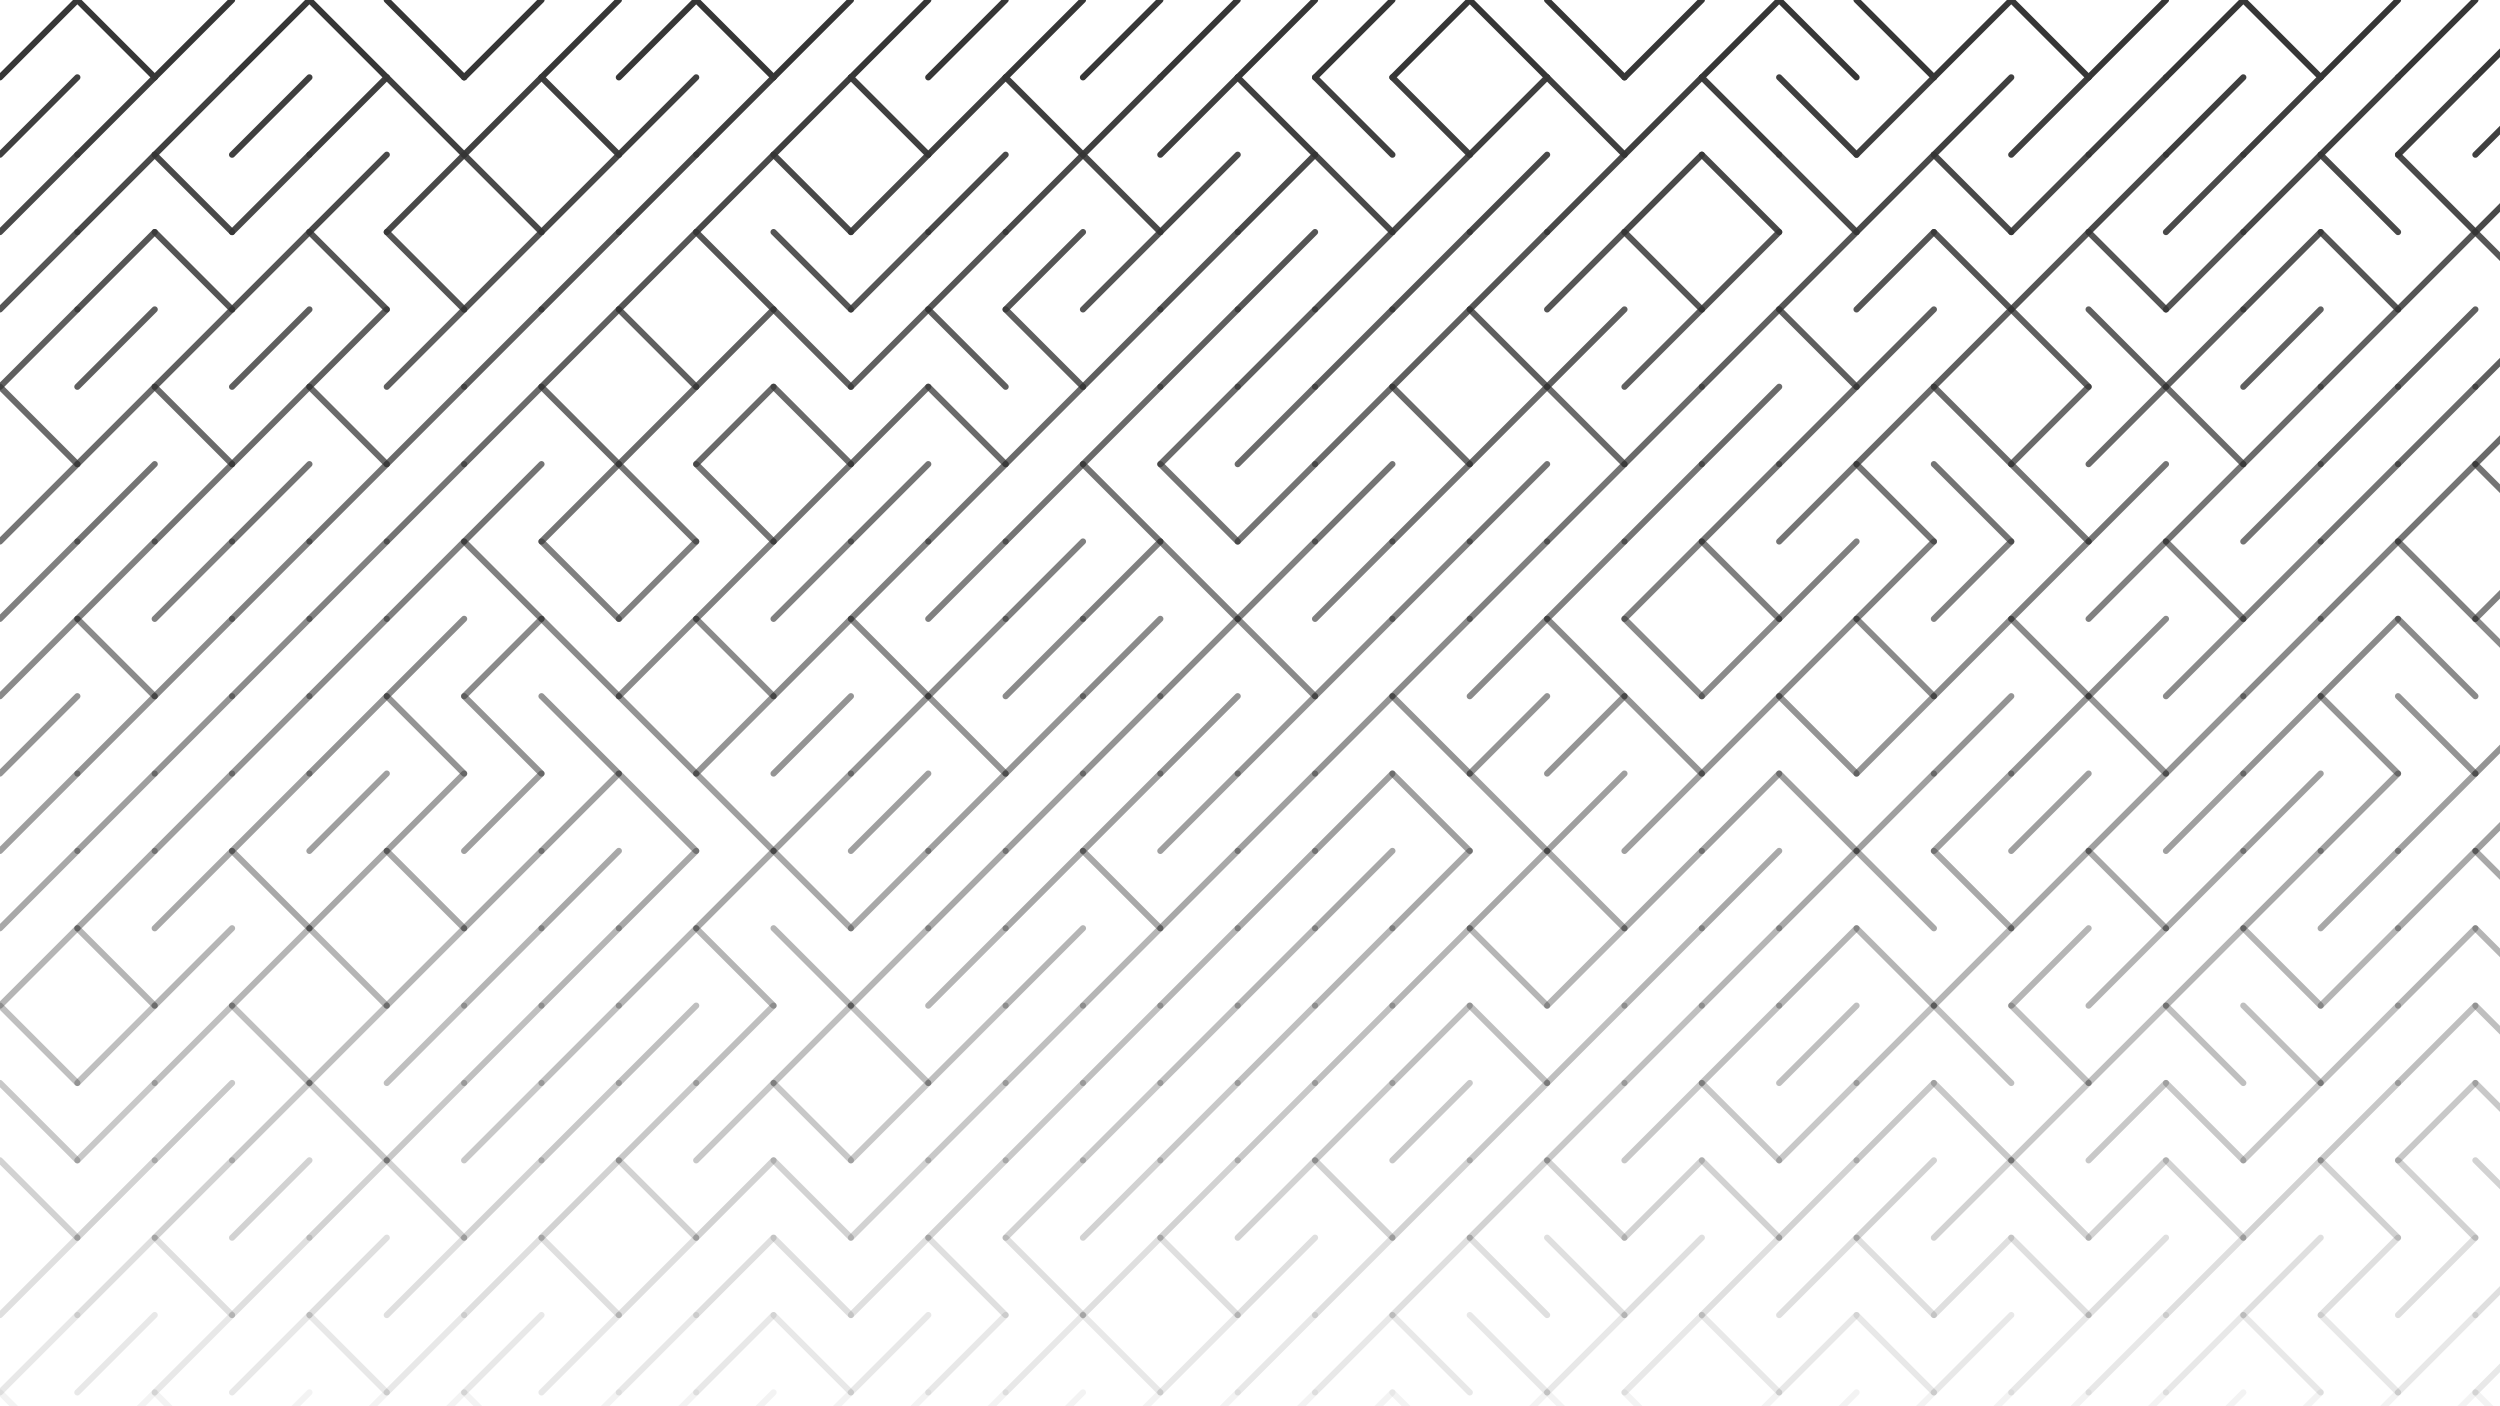 <svg xmlns="http://www.w3.org/2000/svg" version="1.1" xmlns:xlink="http://www.w3.org/1999/xlink" xmlns:svgjs="http://svgjs.dev/svgjs" viewBox="0 0 1422 800"><g stroke-width="3.5" stroke="#363636" fill="none" stroke-linecap="round"><line x1="44" y1="0" x2="0" y2="44" opacity="1.00"></line><line x1="44" y1="0" x2="88" y2="44" opacity="1.00"></line><line x1="132" y1="0" x2="88" y2="44" opacity="1.00"></line><line x1="176" y1="0" x2="132" y2="44" opacity="1.00"></line><line x1="176" y1="0" x2="220" y2="44" opacity="1.00"></line><line x1="220" y1="0" x2="264" y2="44" opacity="1.00"></line><line x1="308" y1="0" x2="264" y2="44" opacity="1.00"></line><line x1="352" y1="0" x2="308" y2="44" opacity="1.00"></line><line x1="396" y1="0" x2="352" y2="44" opacity="1.00"></line><line x1="396" y1="0" x2="440" y2="44" opacity="1.00"></line><line x1="484" y1="0" x2="440" y2="44" opacity="1.00"></line><line x1="528" y1="0" x2="484" y2="44" opacity="1.00"></line><line x1="572" y1="0" x2="528" y2="44" opacity="1.00"></line><line x1="616" y1="0" x2="572" y2="44" opacity="1.00"></line><line x1="660" y1="0" x2="616" y2="44" opacity="1.00"></line><line x1="704" y1="0" x2="660" y2="44" opacity="1.00"></line><line x1="748" y1="0" x2="704" y2="44" opacity="1.00"></line><line x1="792" y1="0" x2="748" y2="44" opacity="1.00"></line><line x1="836" y1="0" x2="792" y2="44" opacity="1.00"></line><line x1="836" y1="0" x2="880" y2="44" opacity="1.00"></line><line x1="880" y1="0" x2="924" y2="44" opacity="1.00"></line><line x1="968" y1="0" x2="924" y2="44" opacity="1.00"></line><line x1="1012" y1="0" x2="968" y2="44" opacity="1.00"></line><line x1="1012" y1="0" x2="1056" y2="44" opacity="1.00"></line><line x1="1056" y1="0" x2="1100" y2="44" opacity="1.00"></line><line x1="1144" y1="0" x2="1100" y2="44" opacity="1.00"></line><line x1="1144" y1="0" x2="1188" y2="44" opacity="1.00"></line><line x1="1232" y1="0" x2="1188" y2="44" opacity="1.00"></line><line x1="1276" y1="0" x2="1232" y2="44" opacity="1.00"></line><line x1="1276" y1="0" x2="1320" y2="44" opacity="1.00"></line><line x1="1364" y1="0" x2="1320" y2="44" opacity="1.00"></line><line x1="1408" y1="0" x2="1364" y2="44" opacity="1.00"></line><line x1="1452" y1="0" x2="1408" y2="44" opacity="1.00"></line><line x1="44" y1="44" x2="0" y2="88" opacity="0.95"></line><line x1="88" y1="44" x2="44" y2="88" opacity="0.95"></line><line x1="132" y1="44" x2="88" y2="88" opacity="0.95"></line><line x1="176" y1="44" x2="132" y2="88" opacity="0.95"></line><line x1="220" y1="44" x2="176" y2="88" opacity="0.95"></line><line x1="220" y1="44" x2="264" y2="88" opacity="0.95"></line><line x1="308" y1="44" x2="264" y2="88" opacity="0.95"></line><line x1="308" y1="44" x2="352" y2="88" opacity="0.95"></line><line x1="396" y1="44" x2="352" y2="88" opacity="0.95"></line><line x1="440" y1="44" x2="396" y2="88" opacity="0.95"></line><line x1="484" y1="44" x2="440" y2="88" opacity="0.95"></line><line x1="484" y1="44" x2="528" y2="88" opacity="0.95"></line><line x1="572" y1="44" x2="528" y2="88" opacity="0.95"></line><line x1="572" y1="44" x2="616" y2="88" opacity="0.95"></line><line x1="660" y1="44" x2="616" y2="88" opacity="0.95"></line><line x1="704" y1="44" x2="660" y2="88" opacity="0.95"></line><line x1="704" y1="44" x2="748" y2="88" opacity="0.95"></line><line x1="748" y1="44" x2="792" y2="88" opacity="0.95"></line><line x1="792" y1="44" x2="836" y2="88" opacity="0.95"></line><line x1="880" y1="44" x2="836" y2="88" opacity="0.95"></line><line x1="880" y1="44" x2="924" y2="88" opacity="0.95"></line><line x1="968" y1="44" x2="924" y2="88" opacity="0.95"></line><line x1="968" y1="44" x2="1012" y2="88" opacity="0.95"></line><line x1="1012" y1="44" x2="1056" y2="88" opacity="0.95"></line><line x1="1100" y1="44" x2="1056" y2="88" opacity="0.95"></line><line x1="1144" y1="44" x2="1100" y2="88" opacity="0.95"></line><line x1="1188" y1="44" x2="1144" y2="88" opacity="0.95"></line><line x1="1232" y1="44" x2="1188" y2="88" opacity="0.95"></line><line x1="1276" y1="44" x2="1232" y2="88" opacity="0.95"></line><line x1="1320" y1="44" x2="1276" y2="88" opacity="0.95"></line><line x1="1364" y1="44" x2="1320" y2="88" opacity="0.95"></line><line x1="1408" y1="44" x2="1364" y2="88" opacity="0.95"></line><line x1="1452" y1="44" x2="1408" y2="88" opacity="0.95"></line><line x1="44" y1="88" x2="0" y2="132" opacity="0.90"></line><line x1="88" y1="88" x2="44" y2="132" opacity="0.90"></line><line x1="88" y1="88" x2="132" y2="132" opacity="0.90"></line><line x1="176" y1="88" x2="132" y2="132" opacity="0.90"></line><line x1="220" y1="88" x2="176" y2="132" opacity="0.90"></line><line x1="264" y1="88" x2="220" y2="132" opacity="0.90"></line><line x1="264" y1="88" x2="308" y2="132" opacity="0.90"></line><line x1="352" y1="88" x2="308" y2="132" opacity="0.90"></line><line x1="396" y1="88" x2="352" y2="132" opacity="0.90"></line><line x1="440" y1="88" x2="396" y2="132" opacity="0.90"></line><line x1="440" y1="88" x2="484" y2="132" opacity="0.90"></line><line x1="528" y1="88" x2="484" y2="132" opacity="0.90"></line><line x1="572" y1="88" x2="528" y2="132" opacity="0.90"></line><line x1="616" y1="88" x2="572" y2="132" opacity="0.90"></line><line x1="616" y1="88" x2="660" y2="132" opacity="0.90"></line><line x1="704" y1="88" x2="660" y2="132" opacity="0.90"></line><line x1="748" y1="88" x2="704" y2="132" opacity="0.90"></line><line x1="748" y1="88" x2="792" y2="132" opacity="0.90"></line><line x1="836" y1="88" x2="792" y2="132" opacity="0.90"></line><line x1="880" y1="88" x2="836" y2="132" opacity="0.90"></line><line x1="924" y1="88" x2="880" y2="132" opacity="0.90"></line><line x1="968" y1="88" x2="924" y2="132" opacity="0.90"></line><line x1="968" y1="88" x2="1012" y2="132" opacity="0.90"></line><line x1="1012" y1="88" x2="1056" y2="132" opacity="0.90"></line><line x1="1100" y1="88" x2="1056" y2="132" opacity="0.90"></line><line x1="1100" y1="88" x2="1144" y2="132" opacity="0.90"></line><line x1="1188" y1="88" x2="1144" y2="132" opacity="0.90"></line><line x1="1232" y1="88" x2="1188" y2="132" opacity="0.90"></line><line x1="1276" y1="88" x2="1232" y2="132" opacity="0.90"></line><line x1="1320" y1="88" x2="1276" y2="132" opacity="0.90"></line><line x1="1320" y1="88" x2="1364" y2="132" opacity="0.90"></line><line x1="1364" y1="88" x2="1408" y2="132" opacity="0.90"></line><line x1="1452" y1="88" x2="1408" y2="132" opacity="0.90"></line><line x1="44" y1="132" x2="0" y2="176" opacity="0.84"></line><line x1="88" y1="132" x2="44" y2="176" opacity="0.84"></line><line x1="88" y1="132" x2="132" y2="176" opacity="0.84"></line><line x1="176" y1="132" x2="132" y2="176" opacity="0.84"></line><line x1="176" y1="132" x2="220" y2="176" opacity="0.84"></line><line x1="220" y1="132" x2="264" y2="176" opacity="0.84"></line><line x1="308" y1="132" x2="264" y2="176" opacity="0.84"></line><line x1="352" y1="132" x2="308" y2="176" opacity="0.84"></line><line x1="396" y1="132" x2="352" y2="176" opacity="0.84"></line><line x1="396" y1="132" x2="440" y2="176" opacity="0.84"></line><line x1="440" y1="132" x2="484" y2="176" opacity="0.84"></line><line x1="528" y1="132" x2="484" y2="176" opacity="0.84"></line><line x1="572" y1="132" x2="528" y2="176" opacity="0.84"></line><line x1="616" y1="132" x2="572" y2="176" opacity="0.84"></line><line x1="660" y1="132" x2="616" y2="176" opacity="0.84"></line><line x1="704" y1="132" x2="660" y2="176" opacity="0.84"></line><line x1="748" y1="132" x2="704" y2="176" opacity="0.84"></line><line x1="792" y1="132" x2="748" y2="176" opacity="0.84"></line><line x1="836" y1="132" x2="792" y2="176" opacity="0.84"></line><line x1="880" y1="132" x2="836" y2="176" opacity="0.84"></line><line x1="924" y1="132" x2="880" y2="176" opacity="0.84"></line><line x1="924" y1="132" x2="968" y2="176" opacity="0.84"></line><line x1="1012" y1="132" x2="968" y2="176" opacity="0.84"></line><line x1="1056" y1="132" x2="1012" y2="176" opacity="0.84"></line><line x1="1100" y1="132" x2="1056" y2="176" opacity="0.84"></line><line x1="1100" y1="132" x2="1144" y2="176" opacity="0.84"></line><line x1="1188" y1="132" x2="1144" y2="176" opacity="0.84"></line><line x1="1188" y1="132" x2="1232" y2="176" opacity="0.84"></line><line x1="1276" y1="132" x2="1232" y2="176" opacity="0.84"></line><line x1="1320" y1="132" x2="1276" y2="176" opacity="0.84"></line><line x1="1320" y1="132" x2="1364" y2="176" opacity="0.84"></line><line x1="1408" y1="132" x2="1364" y2="176" opacity="0.84"></line><line x1="1408" y1="132" x2="1452" y2="176" opacity="0.84"></line><line x1="44" y1="176" x2="0" y2="220" opacity="0.79"></line><line x1="88" y1="176" x2="44" y2="220" opacity="0.79"></line><line x1="132" y1="176" x2="88" y2="220" opacity="0.79"></line><line x1="176" y1="176" x2="132" y2="220" opacity="0.79"></line><line x1="220" y1="176" x2="176" y2="220" opacity="0.79"></line><line x1="264" y1="176" x2="220" y2="220" opacity="0.79"></line><line x1="308" y1="176" x2="264" y2="220" opacity="0.79"></line><line x1="352" y1="176" x2="308" y2="220" opacity="0.79"></line><line x1="352" y1="176" x2="396" y2="220" opacity="0.79"></line><line x1="440" y1="176" x2="396" y2="220" opacity="0.79"></line><line x1="440" y1="176" x2="484" y2="220" opacity="0.79"></line><line x1="528" y1="176" x2="484" y2="220" opacity="0.79"></line><line x1="528" y1="176" x2="572" y2="220" opacity="0.79"></line><line x1="572" y1="176" x2="616" y2="220" opacity="0.79"></line><line x1="660" y1="176" x2="616" y2="220" opacity="0.79"></line><line x1="704" y1="176" x2="660" y2="220" opacity="0.79"></line><line x1="748" y1="176" x2="704" y2="220" opacity="0.79"></line><line x1="792" y1="176" x2="748" y2="220" opacity="0.79"></line><line x1="836" y1="176" x2="792" y2="220" opacity="0.79"></line><line x1="836" y1="176" x2="880" y2="220" opacity="0.79"></line><line x1="924" y1="176" x2="880" y2="220" opacity="0.79"></line><line x1="968" y1="176" x2="924" y2="220" opacity="0.79"></line><line x1="1012" y1="176" x2="968" y2="220" opacity="0.79"></line><line x1="1012" y1="176" x2="1056" y2="220" opacity="0.79"></line><line x1="1100" y1="176" x2="1056" y2="220" opacity="0.79"></line><line x1="1144" y1="176" x2="1100" y2="220" opacity="0.79"></line><line x1="1144" y1="176" x2="1188" y2="220" opacity="0.79"></line><line x1="1188" y1="176" x2="1232" y2="220" opacity="0.79"></line><line x1="1276" y1="176" x2="1232" y2="220" opacity="0.79"></line><line x1="1320" y1="176" x2="1276" y2="220" opacity="0.79"></line><line x1="1364" y1="176" x2="1320" y2="220" opacity="0.79"></line><line x1="1408" y1="176" x2="1364" y2="220" opacity="0.79"></line><line x1="1452" y1="176" x2="1408" y2="220" opacity="0.79"></line><line x1="0" y1="220" x2="44" y2="264" opacity="0.74"></line><line x1="88" y1="220" x2="44" y2="264" opacity="0.74"></line><line x1="88" y1="220" x2="132" y2="264" opacity="0.74"></line><line x1="176" y1="220" x2="132" y2="264" opacity="0.74"></line><line x1="176" y1="220" x2="220" y2="264" opacity="0.74"></line><line x1="264" y1="220" x2="220" y2="264" opacity="0.74"></line><line x1="308" y1="220" x2="264" y2="264" opacity="0.74"></line><line x1="308" y1="220" x2="352" y2="264" opacity="0.74"></line><line x1="396" y1="220" x2="352" y2="264" opacity="0.74"></line><line x1="440" y1="220" x2="396" y2="264" opacity="0.74"></line><line x1="440" y1="220" x2="484" y2="264" opacity="0.74"></line><line x1="528" y1="220" x2="484" y2="264" opacity="0.74"></line><line x1="528" y1="220" x2="572" y2="264" opacity="0.74"></line><line x1="616" y1="220" x2="572" y2="264" opacity="0.74"></line><line x1="660" y1="220" x2="616" y2="264" opacity="0.74"></line><line x1="704" y1="220" x2="660" y2="264" opacity="0.74"></line><line x1="748" y1="220" x2="704" y2="264" opacity="0.74"></line><line x1="792" y1="220" x2="748" y2="264" opacity="0.74"></line><line x1="792" y1="220" x2="836" y2="264" opacity="0.74"></line><line x1="880" y1="220" x2="836" y2="264" opacity="0.74"></line><line x1="880" y1="220" x2="924" y2="264" opacity="0.74"></line><line x1="968" y1="220" x2="924" y2="264" opacity="0.74"></line><line x1="1012" y1="220" x2="968" y2="264" opacity="0.74"></line><line x1="1056" y1="220" x2="1012" y2="264" opacity="0.74"></line><line x1="1100" y1="220" x2="1056" y2="264" opacity="0.74"></line><line x1="1100" y1="220" x2="1144" y2="264" opacity="0.74"></line><line x1="1188" y1="220" x2="1144" y2="264" opacity="0.74"></line><line x1="1232" y1="220" x2="1188" y2="264" opacity="0.74"></line><line x1="1232" y1="220" x2="1276" y2="264" opacity="0.74"></line><line x1="1320" y1="220" x2="1276" y2="264" opacity="0.74"></line><line x1="1364" y1="220" x2="1320" y2="264" opacity="0.74"></line><line x1="1408" y1="220" x2="1364" y2="264" opacity="0.74"></line><line x1="1452" y1="220" x2="1408" y2="264" opacity="0.74"></line><line x1="44" y1="264" x2="0" y2="308" opacity="0.69"></line><line x1="88" y1="264" x2="44" y2="308" opacity="0.69"></line><line x1="132" y1="264" x2="88" y2="308" opacity="0.69"></line><line x1="176" y1="264" x2="132" y2="308" opacity="0.69"></line><line x1="220" y1="264" x2="176" y2="308" opacity="0.69"></line><line x1="264" y1="264" x2="220" y2="308" opacity="0.69"></line><line x1="308" y1="264" x2="264" y2="308" opacity="0.69"></line><line x1="352" y1="264" x2="308" y2="308" opacity="0.69"></line><line x1="352" y1="264" x2="396" y2="308" opacity="0.69"></line><line x1="396" y1="264" x2="440" y2="308" opacity="0.69"></line><line x1="484" y1="264" x2="440" y2="308" opacity="0.69"></line><line x1="528" y1="264" x2="484" y2="308" opacity="0.69"></line><line x1="572" y1="264" x2="528" y2="308" opacity="0.69"></line><line x1="616" y1="264" x2="572" y2="308" opacity="0.69"></line><line x1="616" y1="264" x2="660" y2="308" opacity="0.69"></line><line x1="660" y1="264" x2="704" y2="308" opacity="0.69"></line><line x1="748" y1="264" x2="704" y2="308" opacity="0.69"></line><line x1="792" y1="264" x2="748" y2="308" opacity="0.69"></line><line x1="836" y1="264" x2="792" y2="308" opacity="0.69"></line><line x1="880" y1="264" x2="836" y2="308" opacity="0.69"></line><line x1="924" y1="264" x2="880" y2="308" opacity="0.69"></line><line x1="968" y1="264" x2="924" y2="308" opacity="0.69"></line><line x1="1012" y1="264" x2="968" y2="308" opacity="0.69"></line><line x1="1056" y1="264" x2="1012" y2="308" opacity="0.69"></line><line x1="1056" y1="264" x2="1100" y2="308" opacity="0.69"></line><line x1="1100" y1="264" x2="1144" y2="308" opacity="0.69"></line><line x1="1144" y1="264" x2="1188" y2="308" opacity="0.69"></line><line x1="1232" y1="264" x2="1188" y2="308" opacity="0.69"></line><line x1="1276" y1="264" x2="1232" y2="308" opacity="0.69"></line><line x1="1320" y1="264" x2="1276" y2="308" opacity="0.69"></line><line x1="1364" y1="264" x2="1320" y2="308" opacity="0.69"></line><line x1="1408" y1="264" x2="1364" y2="308" opacity="0.69"></line><line x1="1408" y1="264" x2="1452" y2="308" opacity="0.69"></line><line x1="44" y1="308" x2="0" y2="352" opacity="0.63"></line><line x1="88" y1="308" x2="44" y2="352" opacity="0.63"></line><line x1="132" y1="308" x2="88" y2="352" opacity="0.63"></line><line x1="176" y1="308" x2="132" y2="352" opacity="0.63"></line><line x1="220" y1="308" x2="176" y2="352" opacity="0.63"></line><line x1="264" y1="308" x2="220" y2="352" opacity="0.63"></line><line x1="264" y1="308" x2="308" y2="352" opacity="0.63"></line><line x1="308" y1="308" x2="352" y2="352" opacity="0.63"></line><line x1="396" y1="308" x2="352" y2="352" opacity="0.63"></line><line x1="440" y1="308" x2="396" y2="352" opacity="0.63"></line><line x1="484" y1="308" x2="440" y2="352" opacity="0.63"></line><line x1="528" y1="308" x2="484" y2="352" opacity="0.63"></line><line x1="572" y1="308" x2="528" y2="352" opacity="0.63"></line><line x1="616" y1="308" x2="572" y2="352" opacity="0.63"></line><line x1="660" y1="308" x2="616" y2="352" opacity="0.63"></line><line x1="660" y1="308" x2="704" y2="352" opacity="0.63"></line><line x1="748" y1="308" x2="704" y2="352" opacity="0.63"></line><line x1="792" y1="308" x2="748" y2="352" opacity="0.63"></line><line x1="836" y1="308" x2="792" y2="352" opacity="0.63"></line><line x1="880" y1="308" x2="836" y2="352" opacity="0.63"></line><line x1="924" y1="308" x2="880" y2="352" opacity="0.63"></line><line x1="968" y1="308" x2="924" y2="352" opacity="0.63"></line><line x1="968" y1="308" x2="1012" y2="352" opacity="0.63"></line><line x1="1056" y1="308" x2="1012" y2="352" opacity="0.63"></line><line x1="1100" y1="308" x2="1056" y2="352" opacity="0.63"></line><line x1="1144" y1="308" x2="1100" y2="352" opacity="0.63"></line><line x1="1188" y1="308" x2="1144" y2="352" opacity="0.63"></line><line x1="1232" y1="308" x2="1188" y2="352" opacity="0.63"></line><line x1="1232" y1="308" x2="1276" y2="352" opacity="0.63"></line><line x1="1320" y1="308" x2="1276" y2="352" opacity="0.63"></line><line x1="1364" y1="308" x2="1320" y2="352" opacity="0.63"></line><line x1="1364" y1="308" x2="1408" y2="352" opacity="0.63"></line><line x1="1452" y1="308" x2="1408" y2="352" opacity="0.63"></line><line x1="44" y1="352" x2="0" y2="396" opacity="0.58"></line><line x1="44" y1="352" x2="88" y2="396" opacity="0.58"></line><line x1="132" y1="352" x2="88" y2="396" opacity="0.58"></line><line x1="176" y1="352" x2="132" y2="396" opacity="0.58"></line><line x1="220" y1="352" x2="176" y2="396" opacity="0.58"></line><line x1="264" y1="352" x2="220" y2="396" opacity="0.58"></line><line x1="308" y1="352" x2="264" y2="396" opacity="0.58"></line><line x1="308" y1="352" x2="352" y2="396" opacity="0.58"></line><line x1="396" y1="352" x2="352" y2="396" opacity="0.58"></line><line x1="396" y1="352" x2="440" y2="396" opacity="0.58"></line><line x1="484" y1="352" x2="440" y2="396" opacity="0.58"></line><line x1="484" y1="352" x2="528" y2="396" opacity="0.58"></line><line x1="572" y1="352" x2="528" y2="396" opacity="0.58"></line><line x1="616" y1="352" x2="572" y2="396" opacity="0.58"></line><line x1="660" y1="352" x2="616" y2="396" opacity="0.58"></line><line x1="704" y1="352" x2="660" y2="396" opacity="0.58"></line><line x1="704" y1="352" x2="748" y2="396" opacity="0.58"></line><line x1="792" y1="352" x2="748" y2="396" opacity="0.58"></line><line x1="836" y1="352" x2="792" y2="396" opacity="0.58"></line><line x1="880" y1="352" x2="836" y2="396" opacity="0.58"></line><line x1="880" y1="352" x2="924" y2="396" opacity="0.58"></line><line x1="924" y1="352" x2="968" y2="396" opacity="0.58"></line><line x1="1012" y1="352" x2="968" y2="396" opacity="0.58"></line><line x1="1056" y1="352" x2="1012" y2="396" opacity="0.58"></line><line x1="1056" y1="352" x2="1100" y2="396" opacity="0.58"></line><line x1="1144" y1="352" x2="1100" y2="396" opacity="0.58"></line><line x1="1144" y1="352" x2="1188" y2="396" opacity="0.58"></line><line x1="1232" y1="352" x2="1188" y2="396" opacity="0.58"></line><line x1="1276" y1="352" x2="1232" y2="396" opacity="0.58"></line><line x1="1320" y1="352" x2="1276" y2="396" opacity="0.58"></line><line x1="1364" y1="352" x2="1320" y2="396" opacity="0.58"></line><line x1="1364" y1="352" x2="1408" y2="396" opacity="0.58"></line><line x1="1408" y1="352" x2="1452" y2="396" opacity="0.58"></line><line x1="44" y1="396" x2="0" y2="440" opacity="0.53"></line><line x1="88" y1="396" x2="44" y2="440" opacity="0.53"></line><line x1="132" y1="396" x2="88" y2="440" opacity="0.53"></line><line x1="176" y1="396" x2="132" y2="440" opacity="0.53"></line><line x1="220" y1="396" x2="176" y2="440" opacity="0.53"></line><line x1="220" y1="396" x2="264" y2="440" opacity="0.53"></line><line x1="264" y1="396" x2="308" y2="440" opacity="0.53"></line><line x1="308" y1="396" x2="352" y2="440" opacity="0.53"></line><line x1="352" y1="396" x2="396" y2="440" opacity="0.53"></line><line x1="440" y1="396" x2="396" y2="440" opacity="0.53"></line><line x1="484" y1="396" x2="440" y2="440" opacity="0.53"></line><line x1="528" y1="396" x2="484" y2="440" opacity="0.53"></line><line x1="528" y1="396" x2="572" y2="440" opacity="0.53"></line><line x1="616" y1="396" x2="572" y2="440" opacity="0.53"></line><line x1="660" y1="396" x2="616" y2="440" opacity="0.53"></line><line x1="704" y1="396" x2="660" y2="440" opacity="0.53"></line><line x1="748" y1="396" x2="704" y2="440" opacity="0.53"></line><line x1="792" y1="396" x2="748" y2="440" opacity="0.53"></line><line x1="792" y1="396" x2="836" y2="440" opacity="0.53"></line><line x1="880" y1="396" x2="836" y2="440" opacity="0.53"></line><line x1="924" y1="396" x2="880" y2="440" opacity="0.53"></line><line x1="924" y1="396" x2="968" y2="440" opacity="0.53"></line><line x1="1012" y1="396" x2="968" y2="440" opacity="0.53"></line><line x1="1012" y1="396" x2="1056" y2="440" opacity="0.53"></line><line x1="1100" y1="396" x2="1056" y2="440" opacity="0.53"></line><line x1="1144" y1="396" x2="1100" y2="440" opacity="0.53"></line><line x1="1188" y1="396" x2="1144" y2="440" opacity="0.53"></line><line x1="1188" y1="396" x2="1232" y2="440" opacity="0.53"></line><line x1="1276" y1="396" x2="1232" y2="440" opacity="0.53"></line><line x1="1320" y1="396" x2="1276" y2="440" opacity="0.53"></line><line x1="1320" y1="396" x2="1364" y2="440" opacity="0.53"></line><line x1="1364" y1="396" x2="1408" y2="440" opacity="0.53"></line><line x1="1452" y1="396" x2="1408" y2="440" opacity="0.53"></line><line x1="44" y1="440" x2="0" y2="484" opacity="0.48"></line><line x1="88" y1="440" x2="44" y2="484" opacity="0.48"></line><line x1="132" y1="440" x2="88" y2="484" opacity="0.48"></line><line x1="176" y1="440" x2="132" y2="484" opacity="0.48"></line><line x1="220" y1="440" x2="176" y2="484" opacity="0.48"></line><line x1="264" y1="440" x2="220" y2="484" opacity="0.48"></line><line x1="308" y1="440" x2="264" y2="484" opacity="0.48"></line><line x1="352" y1="440" x2="308" y2="484" opacity="0.48"></line><line x1="352" y1="440" x2="396" y2="484" opacity="0.48"></line><line x1="396" y1="440" x2="440" y2="484" opacity="0.48"></line><line x1="484" y1="440" x2="440" y2="484" opacity="0.48"></line><line x1="528" y1="440" x2="484" y2="484" opacity="0.48"></line><line x1="572" y1="440" x2="528" y2="484" opacity="0.48"></line><line x1="616" y1="440" x2="572" y2="484" opacity="0.48"></line><line x1="660" y1="440" x2="616" y2="484" opacity="0.48"></line><line x1="704" y1="440" x2="660" y2="484" opacity="0.48"></line><line x1="748" y1="440" x2="704" y2="484" opacity="0.48"></line><line x1="792" y1="440" x2="748" y2="484" opacity="0.48"></line><line x1="792" y1="440" x2="836" y2="484" opacity="0.48"></line><line x1="836" y1="440" x2="880" y2="484" opacity="0.48"></line><line x1="924" y1="440" x2="880" y2="484" opacity="0.48"></line><line x1="968" y1="440" x2="924" y2="484" opacity="0.48"></line><line x1="1012" y1="440" x2="968" y2="484" opacity="0.48"></line><line x1="1012" y1="440" x2="1056" y2="484" opacity="0.48"></line><line x1="1100" y1="440" x2="1056" y2="484" opacity="0.48"></line><line x1="1144" y1="440" x2="1100" y2="484" opacity="0.48"></line><line x1="1188" y1="440" x2="1144" y2="484" opacity="0.48"></line><line x1="1232" y1="440" x2="1188" y2="484" opacity="0.48"></line><line x1="1276" y1="440" x2="1232" y2="484" opacity="0.48"></line><line x1="1320" y1="440" x2="1276" y2="484" opacity="0.48"></line><line x1="1364" y1="440" x2="1320" y2="484" opacity="0.48"></line><line x1="1408" y1="440" x2="1364" y2="484" opacity="0.48"></line><line x1="1452" y1="440" x2="1408" y2="484" opacity="0.48"></line><line x1="44" y1="484" x2="0" y2="528" opacity="0.43"></line><line x1="88" y1="484" x2="44" y2="528" opacity="0.43"></line><line x1="132" y1="484" x2="88" y2="528" opacity="0.43"></line><line x1="132" y1="484" x2="176" y2="528" opacity="0.43"></line><line x1="220" y1="484" x2="176" y2="528" opacity="0.43"></line><line x1="220" y1="484" x2="264" y2="528" opacity="0.43"></line><line x1="308" y1="484" x2="264" y2="528" opacity="0.43"></line><line x1="352" y1="484" x2="308" y2="528" opacity="0.43"></line><line x1="396" y1="484" x2="352" y2="528" opacity="0.43"></line><line x1="440" y1="484" x2="396" y2="528" opacity="0.43"></line><line x1="440" y1="484" x2="484" y2="528" opacity="0.43"></line><line x1="528" y1="484" x2="484" y2="528" opacity="0.43"></line><line x1="572" y1="484" x2="528" y2="528" opacity="0.43"></line><line x1="616" y1="484" x2="572" y2="528" opacity="0.43"></line><line x1="616" y1="484" x2="660" y2="528" opacity="0.43"></line><line x1="704" y1="484" x2="660" y2="528" opacity="0.43"></line><line x1="748" y1="484" x2="704" y2="528" opacity="0.43"></line><line x1="792" y1="484" x2="748" y2="528" opacity="0.43"></line><line x1="836" y1="484" x2="792" y2="528" opacity="0.43"></line><line x1="880" y1="484" x2="836" y2="528" opacity="0.43"></line><line x1="880" y1="484" x2="924" y2="528" opacity="0.43"></line><line x1="968" y1="484" x2="924" y2="528" opacity="0.43"></line><line x1="1012" y1="484" x2="968" y2="528" opacity="0.43"></line><line x1="1056" y1="484" x2="1012" y2="528" opacity="0.43"></line><line x1="1056" y1="484" x2="1100" y2="528" opacity="0.43"></line><line x1="1100" y1="484" x2="1144" y2="528" opacity="0.43"></line><line x1="1188" y1="484" x2="1144" y2="528" opacity="0.43"></line><line x1="1188" y1="484" x2="1232" y2="528" opacity="0.43"></line><line x1="1276" y1="484" x2="1232" y2="528" opacity="0.43"></line><line x1="1320" y1="484" x2="1276" y2="528" opacity="0.43"></line><line x1="1364" y1="484" x2="1320" y2="528" opacity="0.43"></line><line x1="1408" y1="484" x2="1364" y2="528" opacity="0.43"></line><line x1="1408" y1="484" x2="1452" y2="528" opacity="0.43"></line><line x1="44" y1="528" x2="0" y2="572" opacity="0.37"></line><line x1="44" y1="528" x2="88" y2="572" opacity="0.37"></line><line x1="132" y1="528" x2="88" y2="572" opacity="0.37"></line><line x1="176" y1="528" x2="132" y2="572" opacity="0.37"></line><line x1="176" y1="528" x2="220" y2="572" opacity="0.37"></line><line x1="264" y1="528" x2="220" y2="572" opacity="0.37"></line><line x1="308" y1="528" x2="264" y2="572" opacity="0.37"></line><line x1="352" y1="528" x2="308" y2="572" opacity="0.37"></line><line x1="396" y1="528" x2="352" y2="572" opacity="0.37"></line><line x1="396" y1="528" x2="440" y2="572" opacity="0.37"></line><line x1="440" y1="528" x2="484" y2="572" opacity="0.37"></line><line x1="528" y1="528" x2="484" y2="572" opacity="0.37"></line><line x1="572" y1="528" x2="528" y2="572" opacity="0.37"></line><line x1="616" y1="528" x2="572" y2="572" opacity="0.37"></line><line x1="660" y1="528" x2="616" y2="572" opacity="0.37"></line><line x1="704" y1="528" x2="660" y2="572" opacity="0.37"></line><line x1="748" y1="528" x2="704" y2="572" opacity="0.37"></line><line x1="792" y1="528" x2="748" y2="572" opacity="0.37"></line><line x1="836" y1="528" x2="792" y2="572" opacity="0.37"></line><line x1="836" y1="528" x2="880" y2="572" opacity="0.37"></line><line x1="924" y1="528" x2="880" y2="572" opacity="0.37"></line><line x1="968" y1="528" x2="924" y2="572" opacity="0.37"></line><line x1="1012" y1="528" x2="968" y2="572" opacity="0.37"></line><line x1="1056" y1="528" x2="1012" y2="572" opacity="0.37"></line><line x1="1056" y1="528" x2="1100" y2="572" opacity="0.37"></line><line x1="1144" y1="528" x2="1100" y2="572" opacity="0.37"></line><line x1="1188" y1="528" x2="1144" y2="572" opacity="0.37"></line><line x1="1232" y1="528" x2="1188" y2="572" opacity="0.37"></line><line x1="1276" y1="528" x2="1232" y2="572" opacity="0.37"></line><line x1="1276" y1="528" x2="1320" y2="572" opacity="0.37"></line><line x1="1364" y1="528" x2="1320" y2="572" opacity="0.37"></line><line x1="1408" y1="528" x2="1364" y2="572" opacity="0.37"></line><line x1="1408" y1="528" x2="1452" y2="572" opacity="0.37"></line><line x1="0" y1="572" x2="44" y2="616" opacity="0.32"></line><line x1="88" y1="572" x2="44" y2="616" opacity="0.32"></line><line x1="132" y1="572" x2="88" y2="616" opacity="0.32"></line><line x1="132" y1="572" x2="176" y2="616" opacity="0.32"></line><line x1="220" y1="572" x2="176" y2="616" opacity="0.32"></line><line x1="264" y1="572" x2="220" y2="616" opacity="0.32"></line><line x1="308" y1="572" x2="264" y2="616" opacity="0.32"></line><line x1="352" y1="572" x2="308" y2="616" opacity="0.32"></line><line x1="396" y1="572" x2="352" y2="616" opacity="0.32"></line><line x1="440" y1="572" x2="396" y2="616" opacity="0.32"></line><line x1="484" y1="572" x2="440" y2="616" opacity="0.32"></line><line x1="484" y1="572" x2="528" y2="616" opacity="0.32"></line><line x1="572" y1="572" x2="528" y2="616" opacity="0.32"></line><line x1="616" y1="572" x2="572" y2="616" opacity="0.32"></line><line x1="660" y1="572" x2="616" y2="616" opacity="0.32"></line><line x1="704" y1="572" x2="660" y2="616" opacity="0.32"></line><line x1="748" y1="572" x2="704" y2="616" opacity="0.32"></line><line x1="792" y1="572" x2="748" y2="616" opacity="0.32"></line><line x1="836" y1="572" x2="792" y2="616" opacity="0.32"></line><line x1="836" y1="572" x2="880" y2="616" opacity="0.32"></line><line x1="924" y1="572" x2="880" y2="616" opacity="0.32"></line><line x1="968" y1="572" x2="924" y2="616" opacity="0.32"></line><line x1="1012" y1="572" x2="968" y2="616" opacity="0.32"></line><line x1="1056" y1="572" x2="1012" y2="616" opacity="0.32"></line><line x1="1100" y1="572" x2="1056" y2="616" opacity="0.32"></line><line x1="1100" y1="572" x2="1144" y2="616" opacity="0.32"></line><line x1="1144" y1="572" x2="1188" y2="616" opacity="0.32"></line><line x1="1232" y1="572" x2="1188" y2="616" opacity="0.32"></line><line x1="1232" y1="572" x2="1276" y2="616" opacity="0.32"></line><line x1="1276" y1="572" x2="1320" y2="616" opacity="0.32"></line><line x1="1364" y1="572" x2="1320" y2="616" opacity="0.32"></line><line x1="1408" y1="572" x2="1364" y2="616" opacity="0.32"></line><line x1="1408" y1="572" x2="1452" y2="616" opacity="0.32"></line><line x1="0" y1="616" x2="44" y2="660" opacity="0.27"></line><line x1="88" y1="616" x2="44" y2="660" opacity="0.27"></line><line x1="132" y1="616" x2="88" y2="660" opacity="0.27"></line><line x1="176" y1="616" x2="132" y2="660" opacity="0.27"></line><line x1="176" y1="616" x2="220" y2="660" opacity="0.27"></line><line x1="264" y1="616" x2="220" y2="660" opacity="0.27"></line><line x1="308" y1="616" x2="264" y2="660" opacity="0.27"></line><line x1="352" y1="616" x2="308" y2="660" opacity="0.27"></line><line x1="396" y1="616" x2="352" y2="660" opacity="0.27"></line><line x1="440" y1="616" x2="396" y2="660" opacity="0.27"></line><line x1="440" y1="616" x2="484" y2="660" opacity="0.27"></line><line x1="528" y1="616" x2="484" y2="660" opacity="0.27"></line><line x1="572" y1="616" x2="528" y2="660" opacity="0.27"></line><line x1="616" y1="616" x2="572" y2="660" opacity="0.27"></line><line x1="660" y1="616" x2="616" y2="660" opacity="0.27"></line><line x1="704" y1="616" x2="660" y2="660" opacity="0.27"></line><line x1="748" y1="616" x2="704" y2="660" opacity="0.27"></line><line x1="792" y1="616" x2="748" y2="660" opacity="0.27"></line><line x1="836" y1="616" x2="792" y2="660" opacity="0.27"></line><line x1="880" y1="616" x2="836" y2="660" opacity="0.27"></line><line x1="924" y1="616" x2="880" y2="660" opacity="0.27"></line><line x1="968" y1="616" x2="924" y2="660" opacity="0.27"></line><line x1="968" y1="616" x2="1012" y2="660" opacity="0.27"></line><line x1="1056" y1="616" x2="1012" y2="660" opacity="0.27"></line><line x1="1100" y1="616" x2="1056" y2="660" opacity="0.27"></line><line x1="1100" y1="616" x2="1144" y2="660" opacity="0.27"></line><line x1="1188" y1="616" x2="1144" y2="660" opacity="0.27"></line><line x1="1232" y1="616" x2="1188" y2="660" opacity="0.27"></line><line x1="1232" y1="616" x2="1276" y2="660" opacity="0.27"></line><line x1="1320" y1="616" x2="1276" y2="660" opacity="0.27"></line><line x1="1364" y1="616" x2="1320" y2="660" opacity="0.27"></line><line x1="1408" y1="616" x2="1364" y2="660" opacity="0.27"></line><line x1="1408" y1="616" x2="1452" y2="660" opacity="0.27"></line><line x1="0" y1="660" x2="44" y2="704" opacity="0.22"></line><line x1="88" y1="660" x2="44" y2="704" opacity="0.22"></line><line x1="132" y1="660" x2="88" y2="704" opacity="0.22"></line><line x1="176" y1="660" x2="132" y2="704" opacity="0.22"></line><line x1="220" y1="660" x2="176" y2="704" opacity="0.22"></line><line x1="220" y1="660" x2="264" y2="704" opacity="0.22"></line><line x1="308" y1="660" x2="264" y2="704" opacity="0.22"></line><line x1="352" y1="660" x2="308" y2="704" opacity="0.22"></line><line x1="352" y1="660" x2="396" y2="704" opacity="0.22"></line><line x1="440" y1="660" x2="396" y2="704" opacity="0.22"></line><line x1="440" y1="660" x2="484" y2="704" opacity="0.22"></line><line x1="528" y1="660" x2="484" y2="704" opacity="0.22"></line><line x1="572" y1="660" x2="528" y2="704" opacity="0.22"></line><line x1="616" y1="660" x2="572" y2="704" opacity="0.22"></line><line x1="660" y1="660" x2="616" y2="704" opacity="0.22"></line><line x1="704" y1="660" x2="660" y2="704" opacity="0.22"></line><line x1="748" y1="660" x2="704" y2="704" opacity="0.22"></line><line x1="748" y1="660" x2="792" y2="704" opacity="0.22"></line><line x1="836" y1="660" x2="792" y2="704" opacity="0.22"></line><line x1="880" y1="660" x2="836" y2="704" opacity="0.22"></line><line x1="880" y1="660" x2="924" y2="704" opacity="0.22"></line><line x1="968" y1="660" x2="924" y2="704" opacity="0.22"></line><line x1="968" y1="660" x2="1012" y2="704" opacity="0.22"></line><line x1="1056" y1="660" x2="1012" y2="704" opacity="0.22"></line><line x1="1100" y1="660" x2="1056" y2="704" opacity="0.22"></line><line x1="1144" y1="660" x2="1100" y2="704" opacity="0.22"></line><line x1="1144" y1="660" x2="1188" y2="704" opacity="0.22"></line><line x1="1232" y1="660" x2="1188" y2="704" opacity="0.22"></line><line x1="1232" y1="660" x2="1276" y2="704" opacity="0.22"></line><line x1="1320" y1="660" x2="1276" y2="704" opacity="0.22"></line><line x1="1320" y1="660" x2="1364" y2="704" opacity="0.22"></line><line x1="1364" y1="660" x2="1408" y2="704" opacity="0.22"></line><line x1="1408" y1="660" x2="1452" y2="704" opacity="0.22"></line><line x1="44" y1="704" x2="0" y2="748" opacity="0.16"></line><line x1="88" y1="704" x2="44" y2="748" opacity="0.16"></line><line x1="88" y1="704" x2="132" y2="748" opacity="0.16"></line><line x1="176" y1="704" x2="132" y2="748" opacity="0.16"></line><line x1="220" y1="704" x2="176" y2="748" opacity="0.16"></line><line x1="264" y1="704" x2="220" y2="748" opacity="0.16"></line><line x1="308" y1="704" x2="264" y2="748" opacity="0.16"></line><line x1="308" y1="704" x2="352" y2="748" opacity="0.16"></line><line x1="396" y1="704" x2="352" y2="748" opacity="0.16"></line><line x1="440" y1="704" x2="396" y2="748" opacity="0.16"></line><line x1="440" y1="704" x2="484" y2="748" opacity="0.16"></line><line x1="528" y1="704" x2="484" y2="748" opacity="0.16"></line><line x1="528" y1="704" x2="572" y2="748" opacity="0.16"></line><line x1="572" y1="704" x2="616" y2="748" opacity="0.16"></line><line x1="660" y1="704" x2="616" y2="748" opacity="0.16"></line><line x1="660" y1="704" x2="704" y2="748" opacity="0.16"></line><line x1="748" y1="704" x2="704" y2="748" opacity="0.16"></line><line x1="792" y1="704" x2="748" y2="748" opacity="0.16"></line><line x1="836" y1="704" x2="792" y2="748" opacity="0.16"></line><line x1="836" y1="704" x2="880" y2="748" opacity="0.16"></line><line x1="880" y1="704" x2="924" y2="748" opacity="0.16"></line><line x1="968" y1="704" x2="924" y2="748" opacity="0.16"></line><line x1="1012" y1="704" x2="968" y2="748" opacity="0.16"></line><line x1="1056" y1="704" x2="1012" y2="748" opacity="0.16"></line><line x1="1056" y1="704" x2="1100" y2="748" opacity="0.16"></line><line x1="1144" y1="704" x2="1100" y2="748" opacity="0.16"></line><line x1="1144" y1="704" x2="1188" y2="748" opacity="0.16"></line><line x1="1232" y1="704" x2="1188" y2="748" opacity="0.16"></line><line x1="1276" y1="704" x2="1232" y2="748" opacity="0.16"></line><line x1="1320" y1="704" x2="1276" y2="748" opacity="0.16"></line><line x1="1364" y1="704" x2="1320" y2="748" opacity="0.16"></line><line x1="1408" y1="704" x2="1364" y2="748" opacity="0.16"></line><line x1="1452" y1="704" x2="1408" y2="748" opacity="0.16"></line><line x1="44" y1="748" x2="0" y2="792" opacity="0.11"></line><line x1="88" y1="748" x2="44" y2="792" opacity="0.11"></line><line x1="132" y1="748" x2="88" y2="792" opacity="0.11"></line><line x1="176" y1="748" x2="132" y2="792" opacity="0.11"></line><line x1="176" y1="748" x2="220" y2="792" opacity="0.11"></line><line x1="264" y1="748" x2="220" y2="792" opacity="0.11"></line><line x1="308" y1="748" x2="264" y2="792" opacity="0.11"></line><line x1="352" y1="748" x2="308" y2="792" opacity="0.11"></line><line x1="396" y1="748" x2="352" y2="792" opacity="0.11"></line><line x1="440" y1="748" x2="396" y2="792" opacity="0.11"></line><line x1="440" y1="748" x2="484" y2="792" opacity="0.11"></line><line x1="528" y1="748" x2="484" y2="792" opacity="0.11"></line><line x1="572" y1="748" x2="528" y2="792" opacity="0.11"></line><line x1="616" y1="748" x2="572" y2="792" opacity="0.11"></line><line x1="616" y1="748" x2="660" y2="792" opacity="0.11"></line><line x1="704" y1="748" x2="660" y2="792" opacity="0.11"></line><line x1="748" y1="748" x2="704" y2="792" opacity="0.11"></line><line x1="792" y1="748" x2="748" y2="792" opacity="0.11"></line><line x1="792" y1="748" x2="836" y2="792" opacity="0.11"></line><line x1="836" y1="748" x2="880" y2="792" opacity="0.11"></line><line x1="924" y1="748" x2="880" y2="792" opacity="0.11"></line><line x1="968" y1="748" x2="924" y2="792" opacity="0.11"></line><line x1="968" y1="748" x2="1012" y2="792" opacity="0.11"></line><line x1="1056" y1="748" x2="1012" y2="792" opacity="0.11"></line><line x1="1056" y1="748" x2="1100" y2="792" opacity="0.11"></line><line x1="1144" y1="748" x2="1100" y2="792" opacity="0.11"></line><line x1="1188" y1="748" x2="1144" y2="792" opacity="0.11"></line><line x1="1232" y1="748" x2="1188" y2="792" opacity="0.11"></line><line x1="1276" y1="748" x2="1232" y2="792" opacity="0.11"></line><line x1="1276" y1="748" x2="1320" y2="792" opacity="0.11"></line><line x1="1320" y1="748" x2="1364" y2="792" opacity="0.11"></line><line x1="1408" y1="748" x2="1364" y2="792" opacity="0.11"></line><line x1="1452" y1="748" x2="1408" y2="792" opacity="0.11"></line><line x1="0" y1="792" x2="44" y2="836" opacity="0.06"></line><line x1="88" y1="792" x2="44" y2="836" opacity="0.06"></line><line x1="88" y1="792" x2="132" y2="836" opacity="0.06"></line><line x1="176" y1="792" x2="132" y2="836" opacity="0.06"></line><line x1="220" y1="792" x2="176" y2="836" opacity="0.06"></line><line x1="264" y1="792" x2="220" y2="836" opacity="0.06"></line><line x1="264" y1="792" x2="308" y2="836" opacity="0.06"></line><line x1="352" y1="792" x2="308" y2="836" opacity="0.06"></line><line x1="396" y1="792" x2="352" y2="836" opacity="0.06"></line><line x1="440" y1="792" x2="396" y2="836" opacity="0.06"></line><line x1="484" y1="792" x2="440" y2="836" opacity="0.06"></line><line x1="528" y1="792" x2="484" y2="836" opacity="0.06"></line><line x1="572" y1="792" x2="528" y2="836" opacity="0.06"></line><line x1="616" y1="792" x2="572" y2="836" opacity="0.06"></line><line x1="660" y1="792" x2="616" y2="836" opacity="0.06"></line><line x1="704" y1="792" x2="660" y2="836" opacity="0.06"></line><line x1="748" y1="792" x2="704" y2="836" opacity="0.06"></line><line x1="792" y1="792" x2="748" y2="836" opacity="0.06"></line><line x1="792" y1="792" x2="836" y2="836" opacity="0.06"></line><line x1="880" y1="792" x2="836" y2="836" opacity="0.06"></line><line x1="880" y1="792" x2="924" y2="836" opacity="0.06"></line><line x1="924" y1="792" x2="968" y2="836" opacity="0.06"></line><line x1="1012" y1="792" x2="968" y2="836" opacity="0.06"></line><line x1="1056" y1="792" x2="1012" y2="836" opacity="0.06"></line><line x1="1100" y1="792" x2="1056" y2="836" opacity="0.06"></line><line x1="1144" y1="792" x2="1100" y2="836" opacity="0.06"></line><line x1="1188" y1="792" x2="1144" y2="836" opacity="0.06"></line><line x1="1232" y1="792" x2="1188" y2="836" opacity="0.06"></line><line x1="1276" y1="792" x2="1232" y2="836" opacity="0.06"></line><line x1="1320" y1="792" x2="1276" y2="836" opacity="0.06"></line><line x1="1364" y1="792" x2="1320" y2="836" opacity="0.06"></line><line x1="1408" y1="792" x2="1364" y2="836" opacity="0.06"></line><line x1="1408" y1="792" x2="1452" y2="836" opacity="0.06"></line></g></svg>